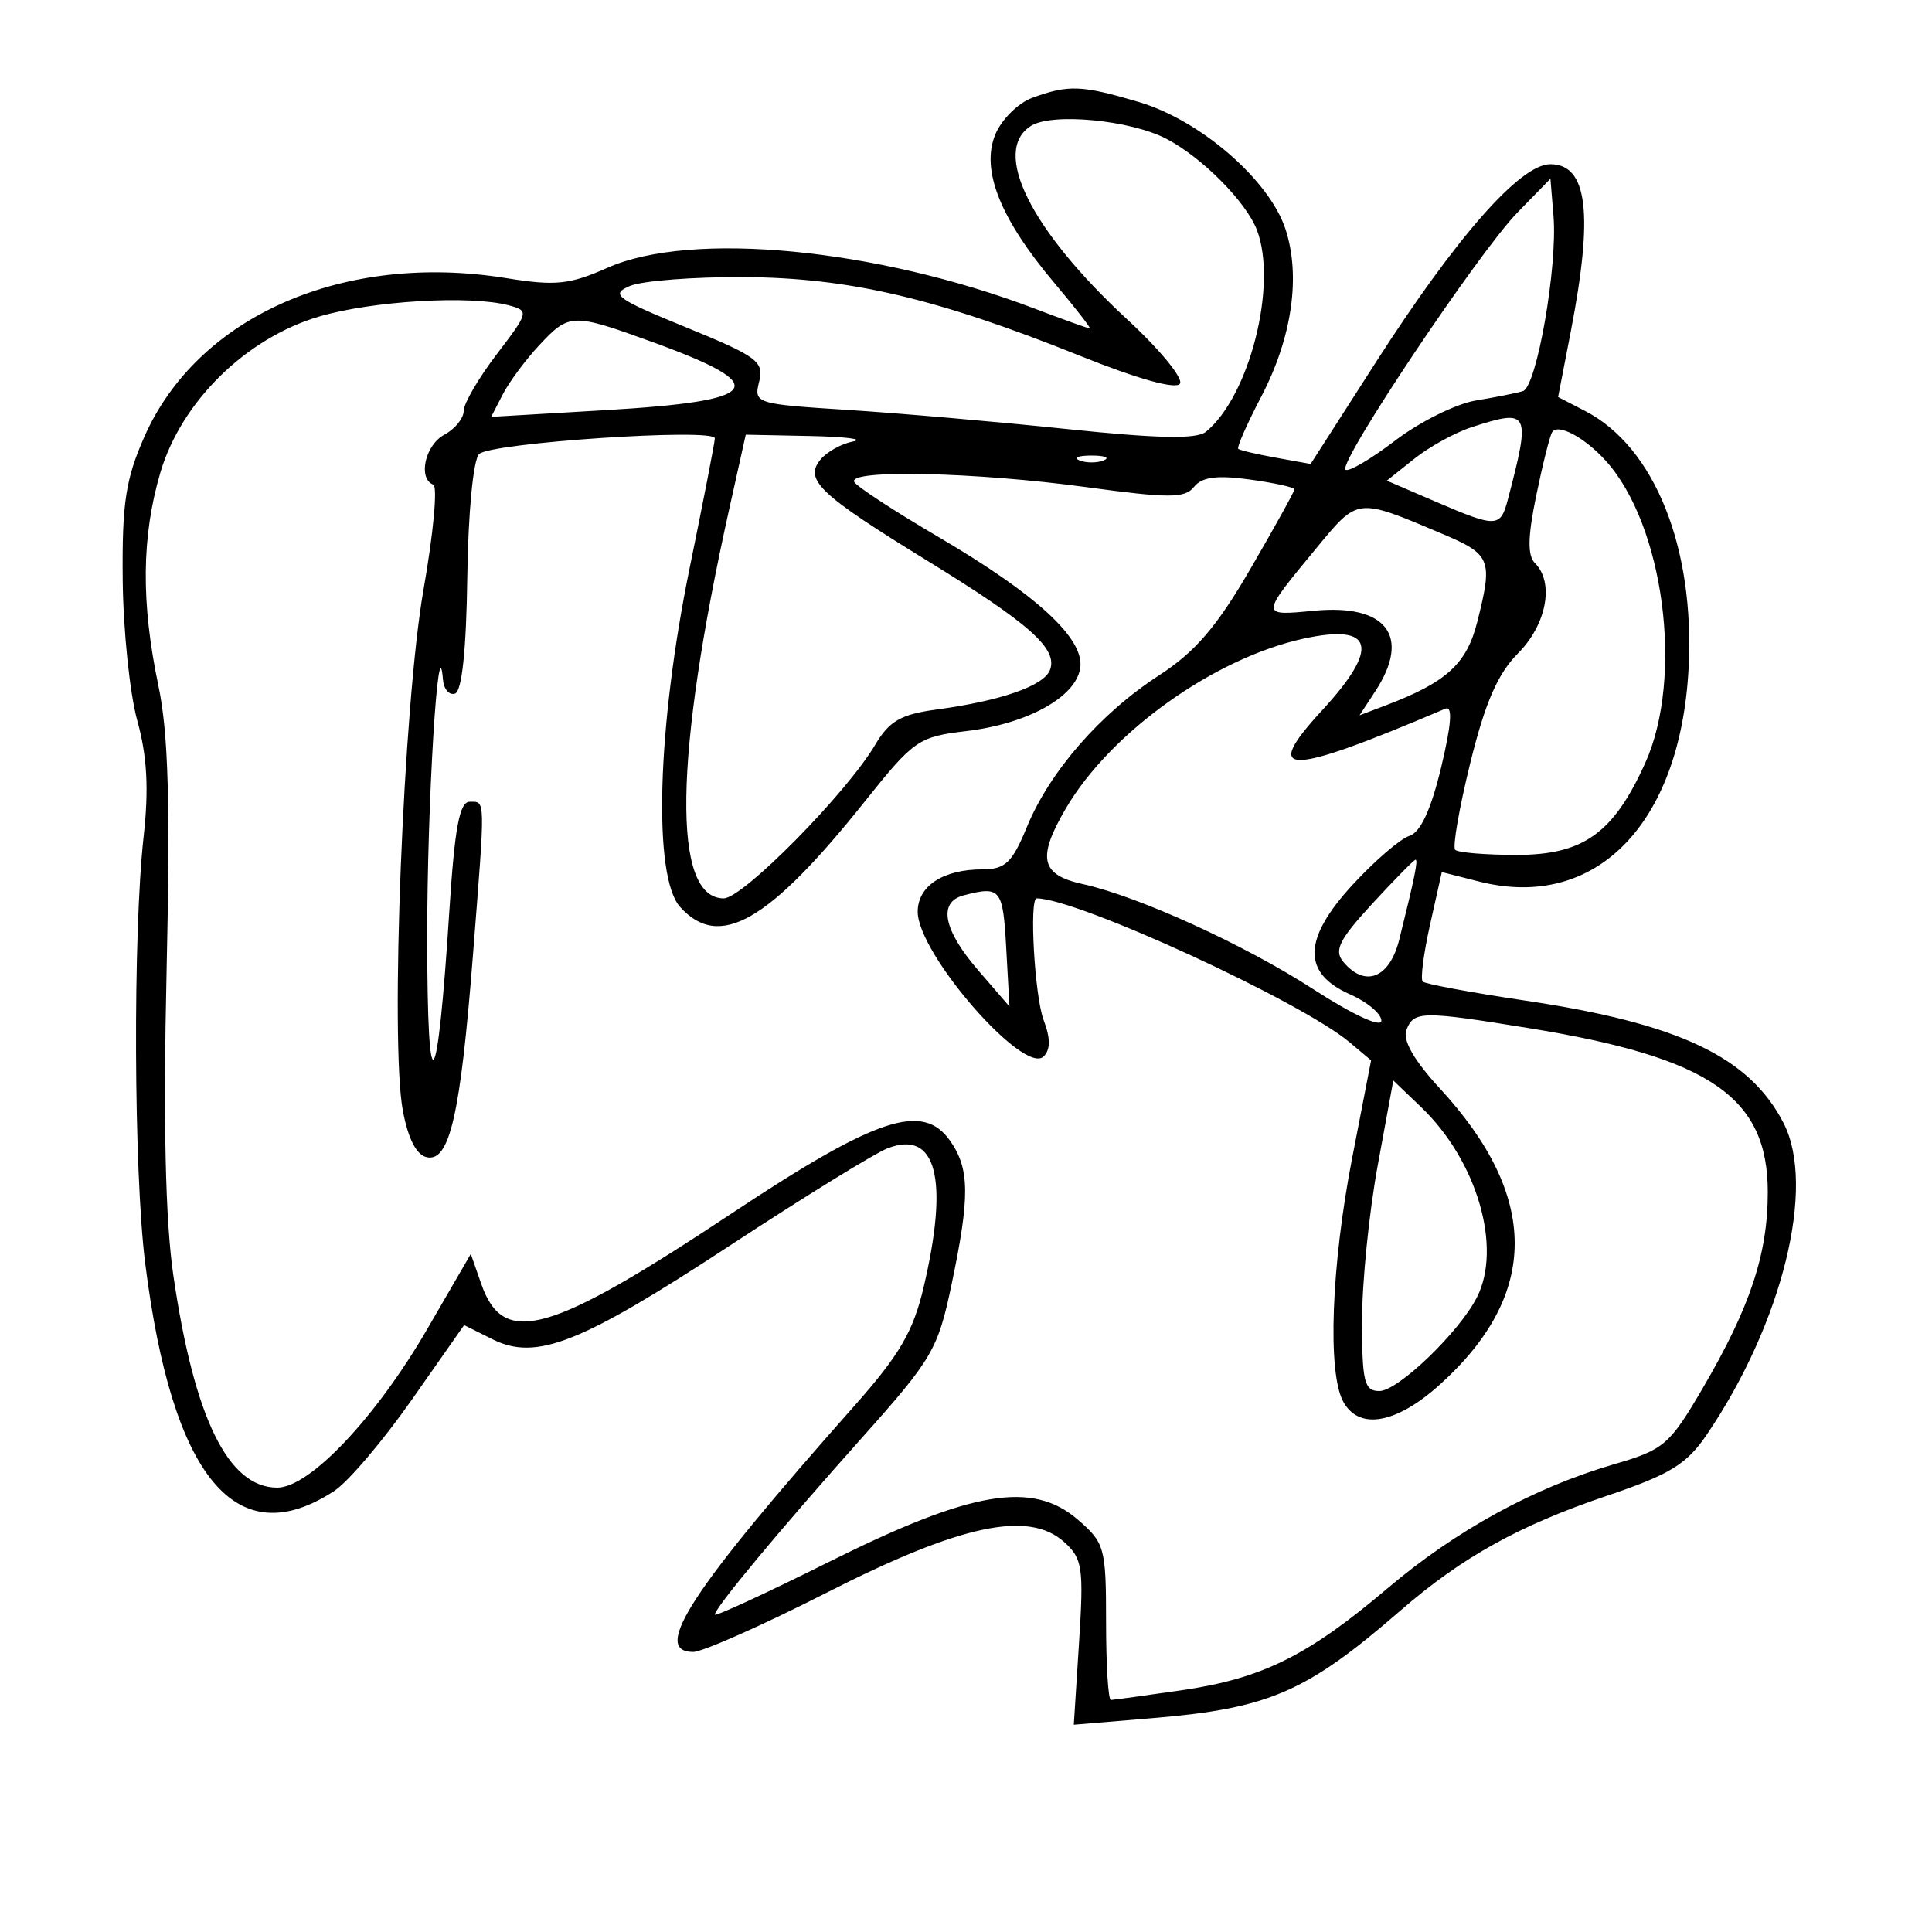 <svg xmlns="http://www.w3.org/2000/svg" width="200" height="200" viewBox="0 0 200 200" version="1.1">
	<path d="M 106.851 10.129 C 105.394 10.663, 103.676 12.369, 103.033 13.920 C 101.521 17.570, 103.526 22.623, 109.112 29.248 C 111.316 31.862, 112.980 34, 112.810 33.999 C 112.639 33.999, 110.065 33.074, 107.090 31.943 C 90.679 25.705, 71.561 23.874, 62.909 27.711 C 58.947 29.468, 57.507 29.616, 52.409 28.793 C 35.594 26.077, 20.464 32.708, 14.945 45.212 C 13.003 49.613, 12.627 52.093, 12.703 60 C 12.754 65.225, 13.434 71.799, 14.214 74.608 C 15.232 78.270, 15.417 81.666, 14.868 86.608 C 13.750 96.676, 13.841 121.281, 15.030 130.769 C 17.817 152.991, 24.457 160.988, 34.603 154.340 C 36.040 153.399, 39.651 149.152, 42.629 144.902 L 48.044 137.175 50.977 138.638 C 55.516 140.903, 60.073 139.101, 75.638 128.889 C 83.262 123.887, 90.567 119.381, 91.872 118.876 C 96.932 116.916, 98.261 122.008, 95.619 133.236 C 94.531 137.861, 93.130 140.256, 88.385 145.604 C 71.618 164.502, 67.372 170.987, 71.750 171.008 C 72.713 171.013, 78.926 168.255, 85.559 164.880 C 99.411 157.830, 106.472 156.320, 110.151 159.620 C 112.061 161.333, 112.199 162.256, 111.703 170.020 L 111.160 178.541 119.330 177.858 C 131.384 176.851, 135.238 175.176, 145 166.704 C 151.334 161.207, 157.257 157.915, 166.334 154.848 C 172.873 152.639, 174.598 151.584, 176.680 148.520 C 184.529 136.969, 188.016 122.799, 184.623 116.238 C 181.083 109.392, 173.807 105.950, 157.858 103.575 C 152.289 102.745, 147.528 101.862, 147.278 101.611 C 147.027 101.360, 147.370 98.708, 148.039 95.716 L 149.256 90.278 153.105 91.255 C 165.124 94.305, 173.912 85.402, 174.797 69.277 C 175.485 56.739, 171.294 46.272, 164.096 42.549 L 161.294 41.101 162.610 34.300 C 164.971 22.103, 164.344 17, 160.486 17 C 157.371 17, 150.751 24.524, 142.381 37.576 L 135.677 48.030 132.089 47.382 C 130.115 47.026, 128.359 46.616, 128.186 46.470 C 128.014 46.325, 129.084 43.890, 130.564 41.059 C 133.757 34.952, 134.676 28.578, 133.066 23.699 C 131.392 18.627, 124.270 12.455, 117.913 10.567 C 111.972 8.803, 110.616 8.749, 106.851 10.129 M 106.750 13.018 C 102.585 15.591, 106.672 23.818, 116.729 33.104 C 120.067 36.186, 122.506 39.163, 122.149 39.718 C 121.748 40.342, 117.800 39.243, 111.822 36.842 C 96.944 30.867, 87.902 28.749, 77 28.687 C 71.775 28.657, 66.469 29.069, 65.210 29.603 C 63.154 30.474, 63.752 30.914, 71.041 33.894 C 78.409 36.907, 79.109 37.429, 78.586 39.514 C 78.021 41.766, 78.210 41.827, 87.754 42.436 C 93.114 42.778, 103.350 43.671, 110.500 44.420 C 119.832 45.398, 123.875 45.478, 124.828 44.704 C 129.348 41.034, 132.275 29.474, 130.118 23.815 C 129.003 20.892, 124.399 16.257, 120.717 14.354 C 116.990 12.427, 108.952 11.658, 106.750 13.018 M 157.086 22 C 153.073 26.114, 138.529 47.862, 139.285 48.618 C 139.570 48.903, 141.883 47.549, 144.425 45.609 C 146.966 43.669, 150.723 41.804, 152.773 41.463 C 154.823 41.123, 157.016 40.686, 157.648 40.493 C 159.073 40.056, 161.248 27.629, 160.818 22.381 L 160.500 18.500 157.086 22 M 33.059 32.762 C 25.468 34.995, 18.759 41.586, 16.598 48.932 C 14.652 55.547, 14.591 62.387, 16.401 71 C 17.429 75.892, 17.637 83.211, 17.244 100.584 C 16.890 116.218, 17.117 126.375, 17.948 132.056 C 20.106 146.818, 23.626 154, 28.701 154 C 32.061 154, 38.924 146.739, 44.251 137.547 L 48.737 129.808 49.821 132.917 C 52.113 139.491, 56.833 138.160, 75.756 125.604 C 90.765 115.645, 95.531 114.065, 98.364 118.109 C 100.389 121, 100.415 123.896, 98.499 133.005 C 97.091 139.699, 96.519 140.677, 89.244 148.820 C 80.837 158.232, 74 166.448, 74 167.141 C 74 167.380, 79.373 164.898, 85.939 161.625 C 100.594 154.321, 106.871 153.264, 111.568 157.307 C 114.361 159.711, 114.500 160.215, 114.500 167.916 C 114.500 172.362, 114.725 175.991, 115 175.980 C 115.275 175.969, 118.557 175.518, 122.294 174.978 C 130.626 173.773, 135.388 171.418, 143.627 164.429 C 150.702 158.427, 158.824 153.979, 167.102 151.573 C 172.250 150.076, 172.833 149.576, 176.268 143.704 C 181.180 135.306, 183 129.820, 183 123.409 C 183 113.576, 177.030 109.476, 158.277 106.432 C 147.194 104.633, 146.350 104.646, 145.592 106.622 C 145.183 107.687, 146.372 109.764, 149.060 112.681 C 159.377 123.873, 159.380 134.003, 149.070 143.318 C 144.532 147.418, 140.655 148.093, 139.035 145.066 C 137.409 142.028, 137.818 131.009, 139.968 119.920 L 141.936 109.768 139.718 107.902 C 134.672 103.657, 111.503 93, 107.318 93 C 106.528 93, 107.107 103.152, 108.037 105.598 C 108.749 107.470, 108.751 108.649, 108.044 109.356 C 106.023 111.377, 95 98.726, 95 94.385 C 95 91.723, 97.622 90.002, 101.684 89.996 C 104.067 89.993, 104.776 89.320, 106.298 85.621 C 108.660 79.874, 113.908 73.850, 119.978 69.917 C 123.724 67.490, 125.957 64.888, 129.440 58.893 C 131.948 54.577, 134 50.872, 134 50.659 C 134 50.446, 131.912 49.986, 129.360 49.636 C 125.976 49.172, 124.420 49.378, 123.610 50.397 C 122.663 51.589, 121.033 51.594, 112.500 50.433 C 100.974 48.864, 87.617 48.571, 88.441 49.905 C 88.749 50.403, 92.636 52.941, 97.079 55.546 C 107.326 61.554, 112.267 66.108, 111.827 69.140 C 111.390 72.156, 106.385 74.930, 100.021 75.684 C 95.091 76.268, 94.601 76.607, 89.558 82.927 C 79.555 95.464, 74.459 98.381, 70.405 93.889 C 67.580 90.759, 68.017 75.280, 71.396 58.779 C 72.828 51.782, 74 45.750, 74 45.376 C 74 44.284, 50.764 45.836, 49.595 47.005 C 48.989 47.611, 48.465 53.073, 48.374 59.747 C 48.271 67.264, 47.819 71.560, 47.107 71.798 C 46.498 72.001, 45.934 71.342, 45.853 70.333 C 45.369 64.300, 44.218 83.138, 44.224 97 C 44.231 114.956, 45.276 113.705, 46.520 94.250 C 47.067 85.699, 47.571 83, 48.620 83 C 50.273 83, 50.259 82.302, 48.946 99.050 C 47.668 115.344, 46.551 120.253, 44.221 119.804 C 43.125 119.593, 42.262 117.942, 41.706 114.991 C 40.363 107.865, 41.750 72.903, 43.848 61 C 44.866 55.225, 45.317 50.350, 44.850 50.167 C 43.235 49.533, 44.007 46.067, 46 45 C 47.100 44.411, 48 43.305, 48 42.541 C 48 41.778, 49.539 39.137, 51.420 36.672 C 54.752 32.308, 54.784 32.176, 52.670 31.609 C 48.702 30.545, 38.572 31.140, 33.059 32.762 M 55.809 35.750 C 54.399 37.263, 52.705 39.547, 52.046 40.827 L 50.847 43.154 62.674 42.459 C 78.987 41.502, 80.065 39.953, 67.574 35.419 C 59.239 32.394, 58.931 32.403, 55.809 35.750 M 152.383 44.209 C 150.668 44.761, 147.983 46.236, 146.416 47.485 L 143.566 49.758 148.738 51.983 C 154.897 54.632, 155.328 54.617, 156.086 51.731 C 158.485 42.592, 158.337 42.290, 152.383 44.209 M 160.672 44.747 C 160.424 45.161, 159.680 48.136, 159.018 51.357 C 158.147 55.594, 158.116 57.516, 158.907 58.307 C 160.920 60.320, 160.099 64.663, 157.145 67.631 C 155.041 69.746, 153.742 72.729, 152.203 78.975 C 151.056 83.636, 150.353 87.686, 150.641 87.975 C 150.930 88.264, 153.793 88.500, 157.003 88.500 C 163.896 88.500, 167.019 86.270, 170.307 79 C 174.322 70.121, 172.268 54.373, 166.223 47.694 C 164.024 45.264, 161.244 43.789, 160.672 44.747 M 75.504 52.626 C 69.767 78.412, 69.556 93, 74.921 93 C 76.903 93, 87.640 82.112, 90.602 77.096 C 92.052 74.642, 93.262 73.947, 96.947 73.451 C 103.589 72.557, 108.063 71, 108.691 69.362 C 109.531 67.173, 106.613 64.571, 96.017 58.059 C 84.794 51.163, 83.209 49.658, 84.950 47.560 C 85.607 46.768, 87.125 45.929, 88.323 45.696 C 89.520 45.463, 87.508 45.211, 83.850 45.136 L 77.201 45 75.504 52.626 M 111.750 47.662 C 112.438 47.940, 113.563 47.940, 114.250 47.662 C 114.938 47.385, 114.375 47.158, 113 47.158 C 111.625 47.158, 111.063 47.385, 111.750 47.662 M 136.288 56.720 C 130.422 63.821, 130.425 63.762, 136.029 63.223 C 143.544 62.501, 146.101 65.864, 142.368 71.560 L 140.737 74.051 143.519 72.993 C 149.746 70.625, 151.835 68.714, 152.924 64.386 C 154.559 57.893, 154.361 57.399, 149.250 55.238 C 140.423 51.505, 140.614 51.483, 136.288 56.720 M 134.943 66.112 C 125.701 68.129, 114.961 75.798, 110.342 83.679 C 107.339 88.803, 107.722 90.560, 112.050 91.511 C 117.837 92.782, 128.821 97.787, 135.965 102.409 C 140.067 105.062, 143 106.418, 143 105.660 C 143 104.946, 141.537 103.717, 139.750 102.930 C 134.774 100.740, 134.861 97.191, 140.030 91.583 C 142.315 89.104, 144.957 86.831, 145.902 86.531 C 147.050 86.167, 148.141 83.809, 149.188 79.433 C 150.253 74.981, 150.394 73.034, 149.628 73.360 C 133.089 80.404, 130.502 80.434, 136.885 73.509 C 142.872 67.014, 142.219 64.525, 134.943 66.112 M 142.053 93.558 C 138.642 97.259, 138.077 98.388, 139.048 99.558 C 141.307 102.279, 143.857 101.266, 144.856 97.250 C 146.442 90.875, 146.823 89, 146.534 89 C 146.380 89, 144.364 91.051, 142.053 93.558 M 99.750 92.689 C 97.090 93.385, 97.646 96.257, 101.250 100.430 L 104.500 104.194 104.161 98.097 C 103.822 91.991, 103.576 91.690, 99.750 92.689 M 142.616 120.676 C 141.725 125.529, 140.997 132.762, 140.998 136.750 C 141 143.060, 141.233 144, 142.797 144 C 144.715 144, 151.027 137.939, 152.882 134.316 C 155.530 129.144, 152.900 120.153, 147.120 114.615 L 144.235 111.851 142.616 120.676" stroke="none" fill="black" fill-rule="evenodd"/>
</svg>
